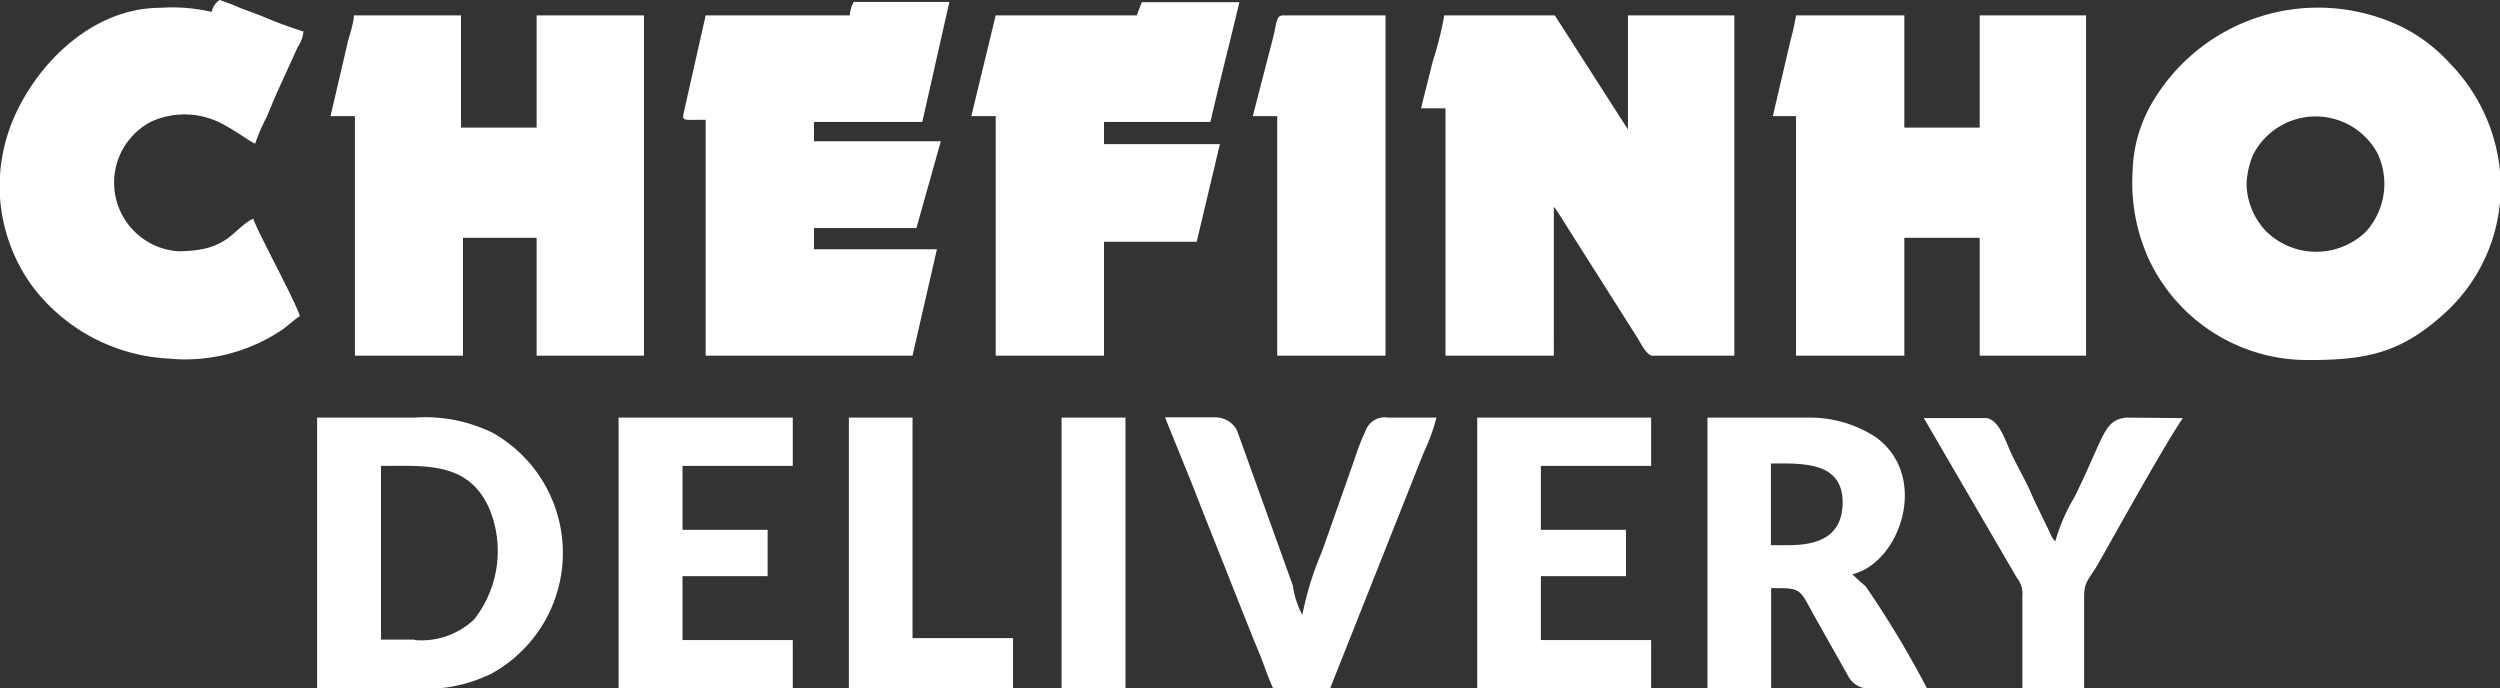 <svg xmlns="http://www.w3.org/2000/svg" viewBox="0 0 102.49 28.22"><rect x="0" y="0" width="102.49" height="28.22" fill="#333333" stroke="none"/><defs><style>.cls-1,.cls-2{fill:#fff;}.cls-1{fill-rule:evenodd;}</style></defs><title>logoGrande-cd</title><g id="Layer_2" data-name="Layer 2"><g id="Layer_1-2" data-name="Layer 1"><path class="cls-1" d="M102.49,8.29v0a7,7,0,0,1-2.18,4.47c-1.79,1.66-3.17,2-5.63,2h-.05a7.18,7.18,0,0,1-6.54-4.14A7.57,7.57,0,0,1,87.43,7a5.81,5.81,0,0,1,.76-2.72,7.88,7.88,0,0,1,10.23-3.2,6.65,6.65,0,0,1,2,1.5,7.34,7.34,0,0,1,2.08,5.73M92.1,7.53a3.52,3.52,0,0,1,.26-1.17,2.88,2.88,0,0,1,5.11-.07A2.92,2.92,0,0,1,97,9.49a2.93,2.93,0,0,1-4.09,0A2.88,2.88,0,0,1,92.1,7.53Z"/><path class="cls-1" d="M58.26,4.44h1V14.58h4.44V8.48a1.94,1.94,0,0,1,.14.18l3.32,5.24c.11.19.36.68.58.68H71.1V.63H66.74V5.31l-3-4.68H59.21a14.83,14.83,0,0,1-.48,1.91c-.15.63-.32,1.26-.47,1.9"/><path class="cls-1" d="M13.55,4.76h1v9.82h4.43V9.75H22v4.83H26.4V.63H22v4.6h-3.1V.63H14.51c0,.27-.17.8-.23,1Z"/><path class="cls-1" d="M72.68,4.76h.95v9.82h4.44V9.75h3.09v4.83h4.36V.63H81.16v4.6H78.07V.63H73.63a8.88,8.88,0,0,1-.22,1Z"/><path class="cls-1" d="M34.8.63H28.93l-.88,3.9c-.09.46-.12.38.88.38v9.67h8.48l1-4.36H33.37V9.35h4.2l1-3.56H33.37V5h4.44L38.92.08H35a1.27,1.27,0,0,0-.16.55"/><path class="cls-1" d="M8.64.48A7.13,7.13,0,0,0,6.58.32C4,.32,1.83,2.28.74,4.46A7.18,7.18,0,0,0,0,7.17v.92A7,7,0,0,0,1.3,11.7a7.48,7.48,0,0,0,5.6,3,7.11,7.11,0,0,0,4.48-1.06c.37-.22.6-.48.91-.68-.11-.48-1.8-3.59-1.91-4-.91.48-1,1.34-3.09,1.34A2.82,2.82,0,0,1,6.17,5a3.31,3.31,0,0,1,3.11.17c.46.25,1,.65,1.18.72a7.9,7.9,0,0,1,.48-1.11c.17-.4.31-.76.5-1.17l.77-1.69a1.32,1.32,0,0,0,.23-.63A17.32,17.32,0,0,1,10.69.64L9.83.32A7.64,7.64,0,0,0,9,0a.79.79,0,0,0-.32.48"/><path class="cls-1" d="M46.6.63H40.82l-1,4.13h1v9.82h4.44V9.91h3.8l.95-4H45.26V5h4.36c.38-1.64.8-3.26,1.19-4.91h-4Z"/><path class="cls-1" d="M51.36,4.76h1v9.82h4.44V.63h-4.2c-.3,0-.26.35-.4.88Z"/><path class="cls-1" d="M13,28.22h3.88a6.17,6.17,0,0,0,3.28-.61,5.65,5.65,0,0,0,.05-9.86A6.27,6.27,0,0,0,17,17.12H13Zm4-2H15.62V19.1c1.85,0,3.62-.18,4.46,1.8a4.54,4.54,0,0,1-.64,4.49A3.14,3.14,0,0,1,17,26.24Z"/><path class="cls-1" d="M79,28.22h-2.5a.94.94,0,0,1-.74-.52l-1.37-2.43c-.64-1.16-.52-1.16-1.78-1.16v4.12H70V17.12h4.2a4.92,4.92,0,0,1,2.74.83c2.18,1.64.93,5.14-1,5.59a6.93,6.93,0,0,0,.54.49A40.52,40.52,0,0,1,79,28.22Zm-5.67-5.87H72.6V19c1.25,0,2.94-.1,2.94,1.59C75.54,22,74.53,22.35,73.32,22.35Z"/><polygon class="cls-1" points="25.36 28.22 32.5 28.22 32.5 26.24 27.98 26.24 27.98 23.62 31.47 23.62 31.47 21.72 27.98 21.72 27.98 19.1 32.5 19.1 32.5 17.12 25.36 17.12 25.36 28.22"/><polygon class="cls-1" points="60.56 28.22 67.69 28.22 67.69 26.24 63.17 26.24 63.17 23.62 66.66 23.62 66.66 21.72 63.17 21.72 63.17 19.1 67.69 19.1 67.69 17.12 60.56 17.12 60.56 28.22"/><path class="cls-1" d="M52.15,28.22h2.38l3.83-9.65a8.25,8.25,0,0,0,.53-1.45h-2a.82.82,0,0,0-.88.48,9.37,9.37,0,0,0-.47,1.2l-1.34,3.8a12.91,12.91,0,0,0-.81,2.61A3.65,3.65,0,0,1,53,24l-2.29-6.36a1,1,0,0,0-.85-.53h-2.1l1.12,2.76c.36.92.73,1.87,1.1,2.79s.73,1.85,1.1,2.77c.18.45.37.93.55,1.36s.36,1,.56,1.42"/><path class="cls-1" d="M87.16,17.12c-.93.12-.86.71-2.11,3.25a7.49,7.49,0,0,0-.79,1.82.59.59,0,0,1-.14-.18,1.89,1.89,0,0,1-.1-.21l-.65-1.34c-.23-.57-.58-1.19-.86-1.75s-.5-1.44-1.05-1.57l-.13,0H78.87l3.82,6.56a1,1,0,0,1,.22.73c0,1.25,0,2.55,0,3.81h2.53V24.49c0-.66.18-.7.56-1.35.69-1.21,2.79-5,3.49-6Z"/><polygon class="cls-1" points="34.8 28.22 41.53 28.22 41.53 26.16 37.41 26.16 37.41 17.12 34.8 17.12 34.8 28.22"/><rect class="cls-2" x="43.52" y="17.12" width="2.62" height="11.1"/></g></g></svg>